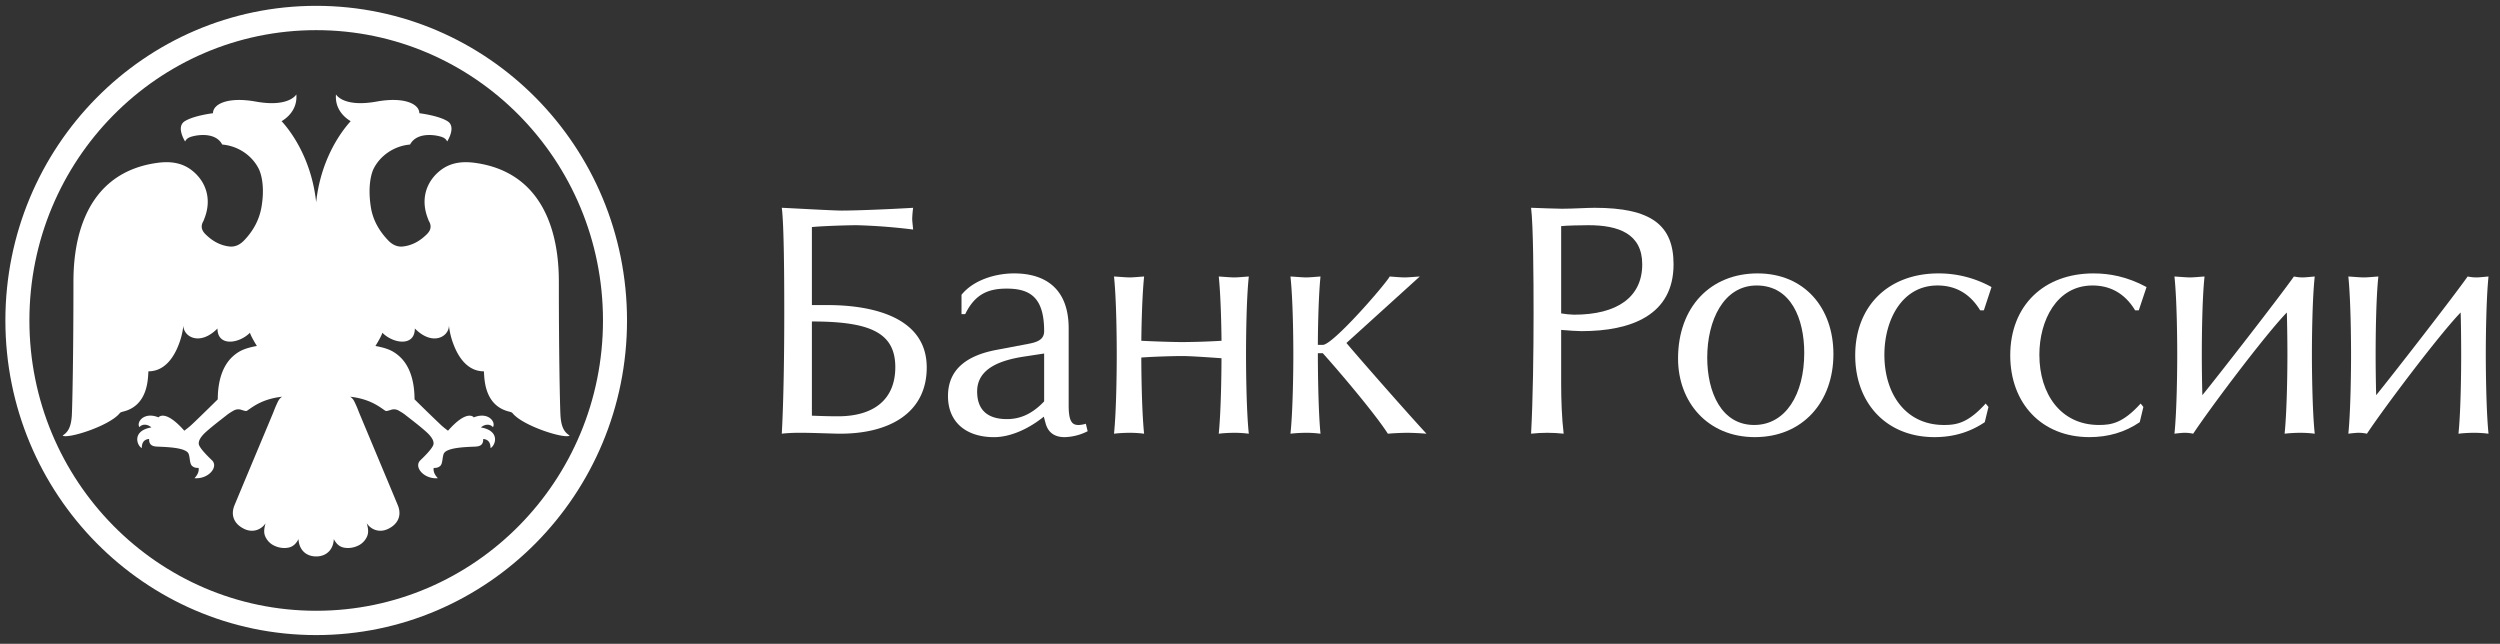 <svg width="233" height="60" fill="none" xmlns="http://www.w3.org/2000/svg"><rect width="100%" height="100%" fill="#333333" stroke="none"/><g clip-path="url(#clip0_1_1080)"><mask id="a" style="mask-type:luminance" maskUnits="userSpaceOnUse" x="-29" y="-29" width="291" height="118"><path d="M-28.528-28.781h289.684V88.515H-28.528V-28.781z" fill="#fff"/></mask><g mask="url(#a)"><path d="M29.466.544C13.471.544.502 13.674.502 29.865c0 16.194 12.969 29.324 28.964 29.324 16.003 0 28.972-13.13 28.972-29.324C58.438 13.674 45.469.544 29.466.544zm0 56.38C14.703 56.923 2.74 44.81 2.74 29.864 2.74 14.921 14.703 2.81 29.466 2.81c14.767 0 26.732 12.112 26.732 27.056 0 14.945-11.965 27.058-26.732 27.058z" fill="#fff"/></g><mask id="b" style="mask-type:luminance" maskUnits="userSpaceOnUse" x="-29" y="-29" width="291" height="118"><path d="M-28.528-28.781h289.684V88.515H-28.528V-28.781z" fill="#fff"/></mask><g mask="url(#b)"><path fill-rule="evenodd" clip-rule="evenodd" d="M29.466 51.86c1.002 0 1.608-.684 1.645-1.617.219.42.503.706.93.793.42.084.873.024 1.257-.147.39-.16.708-.462.891-.846.19-.393.127-.801-.008-1.273.47.687 1.27.865 1.97.534.963-.455 1.315-1.283.92-2.228-1.19-2.86-2.37-5.667-3.564-8.526-.109-.26-.2-.524-.321-.783-.104-.227-.176-.395-.274-.536a1.008 1.008 0 00-.28-.258c1.846.207 2.733.943 3.223 1.27.129.087.123.1.621-.058a.854.854 0 01.663.073c.222.126.451.262.645.418.665.523 1.34 1.028 1.965 1.593.292.263.713.716.654 1.12-.047.38-.955 1.25-1.225 1.51-.643.618.33 1.777 1.63 1.67-.348-.37-.43-.682-.387-.959.13-.002.378.023.611-.188.28-.257.154-1.01.415-1.266.456-.451 1.95-.493 2.845-.532.374-.015.769-.118.74-.71.568.04.687.468.687.853.486-.282.907-1.622-.898-1.93.305-.278.81-.383 1.123-.026.292-.492-.448-1.458-1.785-.912.002-.006-.599-.805-2.405 1.244-.227-.174-.454-.344-.66-.538a166.75 166.75 0 01-2.46-2.388c0-.98-.144-2.88-1.424-4.018-.546-.484-1.065-.74-2.22-.954 0 0 .558-.885.646-1.233 1.006 1.018 3.027 1.322 3.027-.397 1.648 1.672 3.179.772 3.179-.277.05.51.18 1.073.351 1.556.207.56.96 2.714 2.909 2.714.045.747.049 3.211 2.377 3.76.098.026.226.06.29.138.938 1.181 4.846 2.427 5.324 2.092-.305-.22-.783-.511-.858-1.902-.05-.916-.15-5.675-.15-12.38 0-2.371-.251-10.058-7.758-11.13-1.139-.163-2.259-.076-3.23.655-1.32.997-1.97 2.68-1.193 4.584.024.069.045.137.08.197.263.453.157.846-.186 1.192-.628.629-1.357 1.055-2.236 1.158-.556.064-1.014-.182-1.382-.567-.842-.877-1.435-1.907-1.62-3.122-.356-2.313.216-3.46.249-3.532.61-1.239 1.909-2.15 3.41-2.28.69-1.303 2.666-.788 2.666-.788.495.11.668.255.793.5 0 0 .867-1.338.05-1.873-.816-.536-2.646-.758-2.646-.758 0-.87-1.422-1.55-3.993-1.084-3.11.56-3.775-.668-3.775-.668-.13 1.506 1.005 2.282 1.371 2.493-1.18 1.295-2.827 3.883-3.219 7.556-.392-3.673-2.04-6.26-3.22-7.556.365-.211 1.501-.987 1.372-2.493 0 0-.668 1.229-3.777.668-2.569-.465-3.991.213-3.991 1.084 0 0-1.83.222-2.647.758-.816.535.049 1.874.049 1.874.127-.246.3-.391.795-.5 0 0 1.976-.516 2.665.788 1.502.13 2.8 1.04 3.411 2.28.033.072.64 1.228.25 3.531-.207 1.213-.779 2.245-1.621 3.122-.368.385-.826.631-1.382.567-.879-.103-1.608-.53-2.236-1.158-.343-.346-.45-.739-.186-1.192.035-.06.055-.128.08-.197.777-1.903.127-3.587-1.194-4.585-.97-.73-2.09-.817-3.229-.653-7.507 1.071-7.76 8.758-7.76 11.129 0 6.705-.1 11.464-.15 12.38-.075 1.39-.554 1.68-.858 1.902.48.335 4.386-.908 5.326-2.092.064-.079.192-.114.29-.139 2.328-.55 2.333-3.012 2.378-3.759 1.947 0 2.701-2.154 2.908-2.714.171-.482.3-1.045.351-1.556 0 1.049 1.531 1.947 3.179.277 0 1.72 2.021 1.417 3.027.397.088.348.645 1.233.645 1.233-1.154.213-1.674.47-2.221.954-1.278 1.14-1.423 3.04-1.423 4.018 0 0-1.762 1.744-2.459 2.388-.206.194-.433.364-.66.538-1.807-2.047-2.41-1.25-2.405-1.244-1.337-.546-2.077.42-1.785.913.311-.358.818-.253 1.123.024-1.805.307-1.386 1.65-.898 1.93 0-.386.117-.814.687-.852-.029.592.366.695.74.71.893.04 2.387.08 2.845.532.26.256.133 1.01.415 1.266.233.21.48.186.609.188.043.277-.037.59-.384.958 1.3.11 2.272-1.051 1.629-1.67-.27-.258-1.18-1.131-1.225-1.51-.059-.403.362-.856.654-1.12.626-.562 1.3-1.069 1.965-1.592.194-.156.422-.294.645-.418a.855.855 0 01.663-.073c.498.158.492.145.62.058.49-.327 1.378-1.065 3.224-1.27a.99.99 0 00-.282.258c-.098.14-.168.307-.272.536-.12.259-.212.524-.32.782-1.194 2.86-2.376 5.667-3.565 8.527-.395.945-.043 1.773.92 2.228.7.331 1.5.153 1.97-.534-.135.474-.199.88-.008 1.273.183.384.5.685.89.846.385.171.839.231 1.258.147.427-.087.711-.373.93-.793.037.933.643 1.616 1.645 1.616z" fill="#fff"/></g><mask id="c" style="mask-type:luminance" maskUnits="userSpaceOnUse" x="-29" y="-29" width="291" height="118"><path d="M-28.528-28.781h289.684V88.515H-28.528V-28.781z" fill="#fff"/></mask><g mask="url(#c)"><path d="M78.388 19.626c1.596 0 4.854-.145 6.716-.259a9.308 9.308 0 00-.086 1.043c0 .2.06.666.086.983-1.746-.22-3.5-.355-5.259-.404-.599 0-2.92.056-4.177.172v7.272h1.457c2.98 0 9.246.578 9.246 5.818 0 4.256-3.521 6.197-8.153 6.168-.519 0-2.46-.085-3.7-.085-.537 0-1.195.03-1.655.085.176-3.188.23-7.589.23-11.239 0-3.27-.023-8.224-.23-9.815 1.832.09 4.86.26 5.525.26zm-2.72 19.115c.743.03 1.626.058 2.43.058 3.378 0 5.344-1.595 5.344-4.579 0-3.213-2.34-4.258-7.774-4.258v8.78z" fill="#fff"/></g><mask id="d" style="mask-type:luminance" maskUnits="userSpaceOnUse" x="-29" y="-29" width="291" height="118"><path d="M-28.528-28.781h289.684V88.515H-28.528V-28.781z" fill="#fff"/></mask><g mask="url(#d)"><path d="M89.613 27.474c1.118-1.386 3.174-1.993 4.897-1.993 3.005 0 5.09 1.5 5.09 5.121v7.184c0 1.479.312 1.824.911 1.824.206 0 .519-.06.689-.117l.169.697a5.013 5.013 0 01-2.144.552c-.942 0-1.54-.434-1.772-1.276l-.17-.633c-1.544 1.243-3.233 1.91-4.635 1.91-2.606 0-4.296-1.393-4.296-3.826 0-2.607 1.921-3.826 4.552-4.314l2.914-.553c.977-.173 1.496-.463 1.496-1.185 0-3.155-1.318-3.966-3.493-3.966-1.686 0-2.949.492-3.862 2.377h-.346v-1.802zm7.701 5.474l-1.892.288c-2.06.32-4.352 1.043-4.352 3.248 0 1.678.92 2.576 2.776 2.576 1.147 0 2.291-.407 3.468-1.651v-4.46z" fill="#fff"/></g><mask id="e" style="mask-type:luminance" maskUnits="userSpaceOnUse" x="-29" y="-29" width="291" height="118"><path d="M-28.528-28.781h289.684V88.515H-28.528V-28.781z" fill="#fff"/></mask><g mask="url(#e)"><path fill-rule="evenodd" clip-rule="evenodd" d="M105.291 25.856c.315 0 .912-.058 1.341-.087-.227 2.2-.26 5.847-.26 5.992 1.204.06 2.946.12 3.869.12a66.87 66.87 0 003.604-.12c0-.171-.031-3.82-.256-5.991.478.029 1.112.086 1.453.086.319 0 .918-.058 1.347-.087-.231 2.173-.259 5.819-.259 7.325 0 1.216.028 5.127.259 7.328a10.386 10.386 0 00-1.318-.085c-.484 0-1.059.03-1.484.085.225-2.201.256-6.112.256-7.034-1.259-.092-2.976-.205-3.634-.205-.779 0-2.688.051-3.839.14 0 .987.033 4.895.26 7.099a10.41 10.41 0 00-1.314-.085c-.487 0-1.059.03-1.49.085.227-2.201.255-6.112.255-7.328 0-1.478-.028-5.152-.255-7.325.486.027 1.12.087 1.465.087z" fill="#fff"/></g><mask id="f" style="mask-type:luminance" maskUnits="userSpaceOnUse" x="-29" y="-29" width="291" height="118"><path d="M-28.528-28.781h289.684V88.515H-28.528V-28.781z" fill="#fff"/></mask><g mask="url(#f)"><path fill-rule="evenodd" clip-rule="evenodd" d="M121.738 25.856c.307 0 .91-.058 1.333-.087-.221 2.173-.247 5.847-.247 6.373h.462c.942 0 5.776-5.564 6.236-6.373.398.03 1.052.087 1.395.087.293 0 .979-.058 1.407-.087l-6.837 6.197c.862 1.04 5.404 6.228 7.462 8.456a25.376 25.376 0 00-1.713-.085c-.517 0-1.289.03-1.888.085-1.059-1.68-4.292-5.53-6.062-7.502h-.462c0 1.074.026 5.3.247 7.502a10.17 10.17 0 00-1.31-.085c-.48 0-1.053.03-1.49.085.235-2.201.268-6.112.268-7.328 0-1.478-.033-5.152-.268-7.325.493.027 1.124.087 1.467.087z" fill="#fff"/></g><mask id="g" style="mask-type:luminance" maskUnits="userSpaceOnUse" x="-29" y="-29" width="291" height="118"><path d="M-28.528-28.781h289.684V88.515H-28.528V-28.781z" fill="#fff"/></mask><g mask="url(#g)"><path d="M145.59 19.454c.995 0 2.289-.087 3.027-.087 5.293 0 7.358 1.622 7.358 5.268 0 4.725-3.924 6.227-8.578 6.227-.26 0-1.351-.055-1.897-.115v5.007c0 1.448.057 3.217.233 4.665-1.01-.11-2.028-.11-3.037 0 .176-3.186.233-7.591.233-11.239 0-3.27-.029-8.224-.233-9.815.948.027 2.236.09 2.894.09zm1.114 9.875c4.006 0 6.352-1.622 6.352-4.694 0-2.866-2.232-3.646-5.007-3.646-.483 0-2.146.027-2.549.087v8.133c.349.064.918.12 1.204.12z" fill="#fff"/></g><mask id="h" style="mask-type:luminance" maskUnits="userSpaceOnUse" x="-29" y="-29" width="291" height="118"><path d="M-28.528-28.781h289.684V88.515H-28.528V-28.781z" fill="#fff"/></mask><g mask="url(#h)"><path d="M170.875 33.006c0 4.434-2.841 7.734-7.325 7.734-4.405 0-7.156-3.271-7.156-7.326 0-4.806 3.031-7.933 7.411-7.933 4.349 0 7.07 3.185 7.07 7.525zm-11.761.319c0 3.273 1.345 6.283 4.376 6.283 2.919 0 4.666-2.838 4.666-6.718 0-3.128-1.203-6.283-4.437-6.283-3.09 0-4.605 3.273-4.605 6.718z" fill="#fff"/></g><mask id="i" style="mask-type:luminance" maskUnits="userSpaceOnUse" x="-29" y="-29" width="291" height="118"><path d="M-28.528-28.781h289.684V88.515H-28.528V-28.781z" fill="#fff"/></mask><g mask="url(#i)"><path fill-rule="evenodd" clip-rule="evenodd" d="M184.896 28.922h-.346c-1.001-1.649-2.401-2.315-3.975-2.315-3.35 0-4.95 3.273-4.95 6.457 0 3.677 1.998 6.544 5.549 6.544 1.177 0 2.234-.171 3.891-1.998l.26.318-.346 1.42c-1.379.929-2.916 1.392-4.69 1.392-4.466 0-7.383-3.157-7.383-7.618 0-4.661 3.148-7.64 7.753-7.64a10.123 10.123 0 014.95 1.272l-.713 2.168z" fill="#fff"/></g><mask id="j" style="mask-type:luminance" maskUnits="userSpaceOnUse" x="-29" y="-29" width="291" height="118"><path d="M-28.528-28.781h289.684V88.515H-28.528V-28.781z" fill="#fff"/></mask><g mask="url(#j)"><path fill-rule="evenodd" clip-rule="evenodd" d="M199.334 28.922h-.34c-.997-1.649-2.399-2.315-3.971-2.315-3.352 0-4.954 3.273-4.954 6.457 0 3.677 2.009 6.544 5.553 6.544 1.167 0 2.23-.171 3.887-1.998l.254.318-.34 1.42c-1.371.929-2.92 1.392-4.69 1.392-4.462 0-7.379-3.157-7.379-7.618 0-4.661 3.15-7.64 7.755-7.64 1.488 0 3.117.287 4.948 1.272l-.723 2.168z" fill="#fff"/></g><mask id="k" style="mask-type:luminance" maskUnits="userSpaceOnUse" x="-29" y="-29" width="291" height="118"><path d="M-28.528-28.781h289.684V88.515H-28.528V-28.781z" fill="#fff"/></mask><g mask="url(#k)"><path fill-rule="evenodd" clip-rule="evenodd" d="M203.576 40.337c-.173 0-.688.052-.917.085.229-2.201.259-6.112.259-7.328 0-1.478-.03-5.152-.259-7.325.488.03 1.114.087 1.457.087.315 0 .914-.058 1.347-.087-.229 2.173-.254 5.819-.254 7.325 0 1.216.025 2.923.052 3.736 1.575-1.938 7.184-9.149 8.531-11.06.304.055.506.086.852.086.17 0 .768-.058 1.089-.087-.231 2.173-.263 5.819-.263 7.325 0 1.216.032 5.127.263 7.328a10.485 10.485 0 00-1.316-.085c-.488 0-1.057.03-1.492.085.229-2.201.262-6.112.262-7.328 0-1.509-.033-3.356-.054-3.969-1.951 2.001-7.104 8.837-8.729 11.297a3.713 3.713 0 00-.828-.085z" fill="#fff"/></g><mask id="l" style="mask-type:luminance" maskUnits="userSpaceOnUse" x="-29" y="-29" width="291" height="118"><path d="M-28.528-28.781h289.684V88.515H-28.528V-28.781z" fill="#fff"/></mask><g mask="url(#l)"><path fill-rule="evenodd" clip-rule="evenodd" d="M219.776 40.337c-.173 0-.688.052-.911.085.223-2.201.253-6.112.253-7.328 0-1.478-.03-5.152-.253-7.325.482.03 1.108.087 1.451.087.315 0 .918-.058 1.347-.087-.229 2.173-.254 5.819-.254 7.325 0 1.216.025 2.923.051 3.736 1.576-1.938 7.178-9.149 8.523-11.06.315.055.517.086.861.086.169 0 .774-.058 1.085-.087-.221 2.173-.253 5.819-.253 7.325 0 1.216.032 5.127.253 7.328a10.391 10.391 0 00-1.316-.085 12.6 12.6 0 00-1.484.085c.229-2.201.253-6.112.253-7.328 0-1.509-.024-3.356-.051-3.969-1.945 2.001-7.104 8.837-8.733 11.297a3.603 3.603 0 00-.822-.085z" fill="#fff"/></g></g><defs><clipPath id="clip0_1_1080"><path fill="#fff" d="M0 0h233v60H0z"/></clipPath></defs></svg>